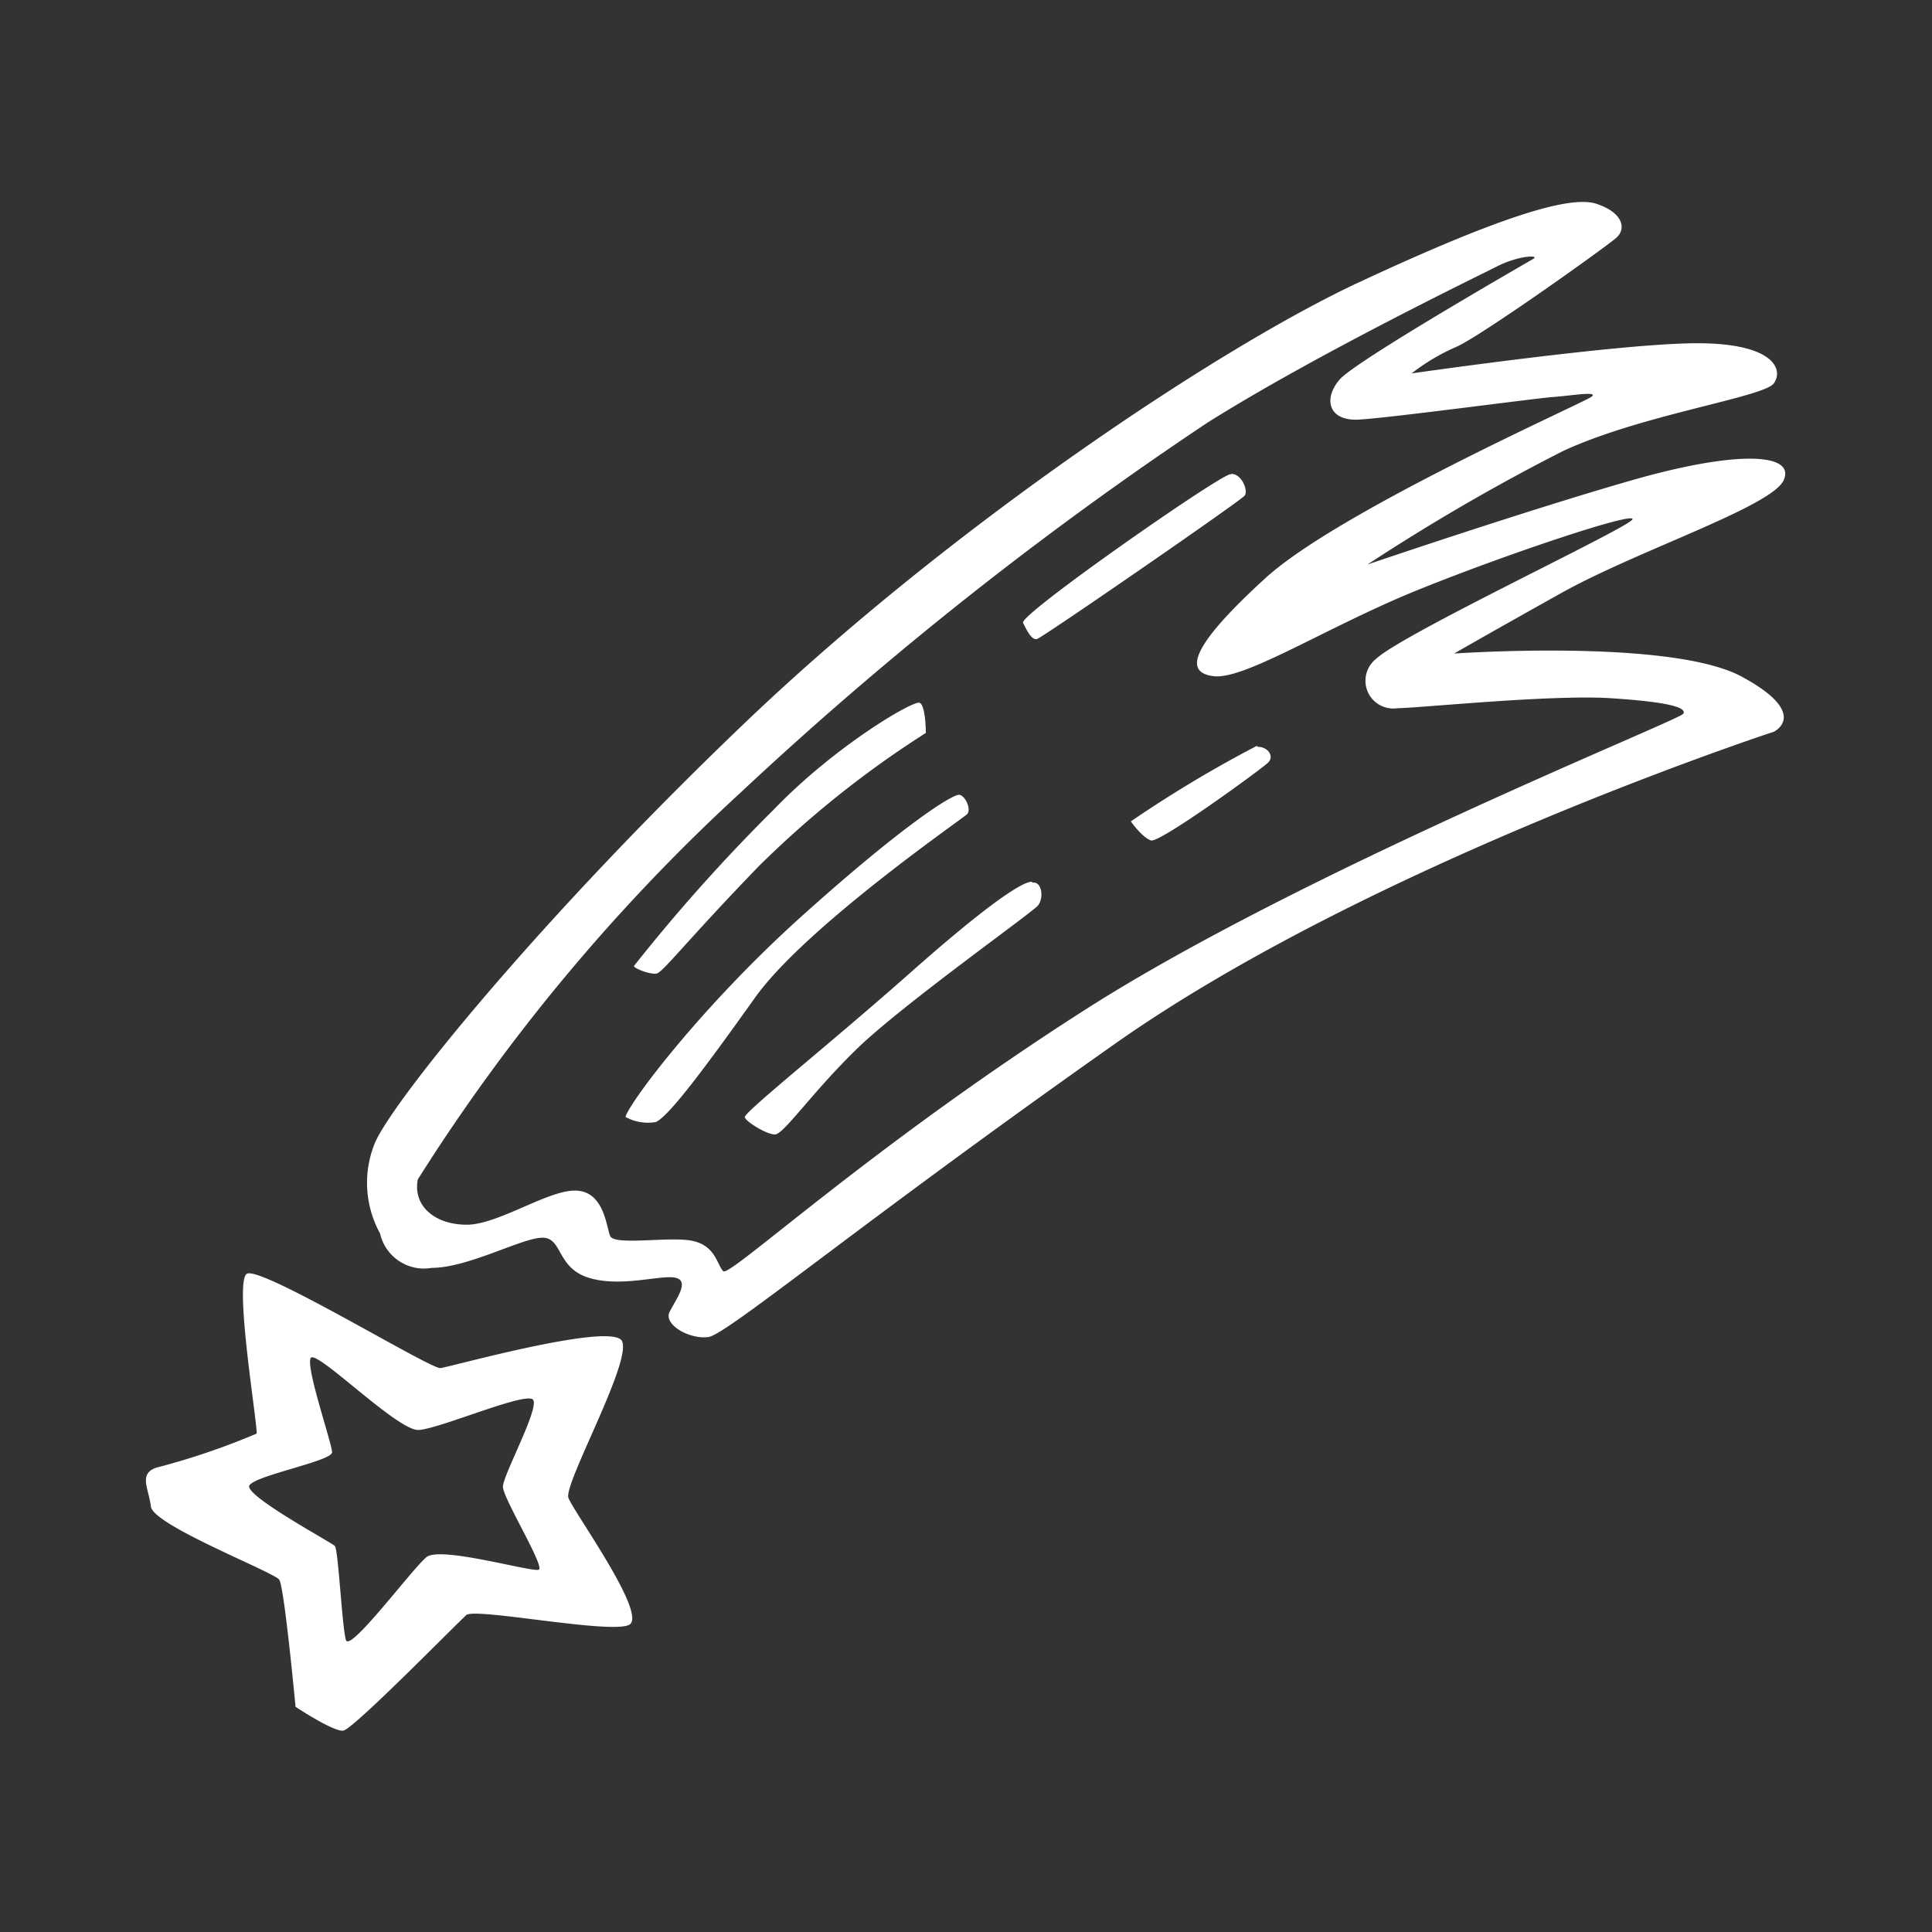 <svg id="Layer_1" data-name="Layer 1" xmlns="http://www.w3.org/2000/svg" width="64" height="64" viewBox="0 0 64 64"><rect x="0" y="0" width="64" height="64" fill="#333333" stroke="none"/><defs><style>.cls-1{fill:#fff;}</style></defs><title>commet</title><g id="commet"><path class="cls-1" d="M25.13,28.7a33.09,33.09,0,0,1,5.54-4.42s0-.92-.21-1-2.79,1.42-4.83,3.54A57.89,57.89,0,0,0,21,32c0,.08.54.29.75.25S22.76,31.15,25.13,28.7ZM32,27c.21-.12,0-.62-.21-.67s-1.87,1-5.21,4S20.84,36.53,20.72,37a1.54,1.54,0,0,0,1,.17c.42-.17,1.63-1.79,3.29-4.12S31.84,27.15,32,27Zm2.17,2.21c-.29,0-1.37.67-4,3S24.77,36.74,24.67,37c0,.13.71.58,1,.58s1.21-1.37,2.71-2.83,5.79-4.5,6-4.75S34.51,29.2,34.22,29.24Zm7.46-4.5a40.82,40.82,0,0,0-4.17,2.5s.38.54.67.63,3.67-2.37,3.88-2.58S42,24.74,41.67,24.74Zm-.87-9c-.33,0-7,4.65-6.87,4.92s.29.58.46.54,6.75-4.58,6.88-4.75S41.13,15.7,40.8,15.7ZM57.67,22.4c-2.37-1.25-9.5-.75-9.5-.75s1-.58,3.54-2,7-2.87,7.38-3.75-1.5-1-5,0S45.3,18.7,45.3,18.7a67.77,67.77,0,0,1,6.46-3.75c2.58-1.21,6.67-1.79,7-2.25s0-1.33-2.54-1.33-9.46,1-9.46,1a6.85,6.85,0,0,1,1.46-.87c.79-.33,5-3.33,5.33-3.63s.21-.83-.67-1.12S49.63,7.2,45,9.36,31.47,17.45,24.67,23.95,13,36.49,12.42,37.86a3.48,3.48,0,0,0,.17,3A1.49,1.49,0,0,0,14.3,42c1.21,0,3-1,3.67-1s.46,1,1.54,1.33,2.42-.12,2.88,0,0,.71-.21,1.13.67.92,1.29.83,5-3.75,13.46-9.71S58.76,24.24,58.76,24.24,60,23.65,57.67,22.4Zm-1.92,1.25c-.12.21-12.62,5.21-19.79,9.79s-11.79,8.88-12,8.67-.25-.83-1-1-2.62.17-2.75-.17-.21-1.46-1.12-1.5-2.58,1.13-3.63,1.13-1.79-.62-1.62-1.5A63.12,63.12,0,0,1,24.55,26.24,120.24,120.24,0,0,1,40,14c3.58-2.25,8.83-4.79,9.58-5.17S51,8.45,50.8,8.57s-5.87,3.37-6.42,4S44,13.95,45,13.9s5.88-.71,6.46-.75,1.54-.21,1.25,0-8.37,3.79-10.79,6-2.75,3.13-1.71,3.25S44,20.74,47,19.53s7.13-2.58,7.08-2.33-7.62,3.79-8.5,4.63a.92.92,0,0,0,.71,1.63c.67,0,5.08-.46,7.08-.33S55.88,23.45,55.76,23.65ZM20.59,44.4c-.46-.58-5.67.88-6,.92s-6-3.43-6.42-3.12.38,5.08.33,5.29a23.58,23.58,0,0,1-3.33,1.13c-.58.21-.25.67-.17,1.29s4.08,2.17,4.25,2.42.54,4.21.54,4.21,1.25.83,1.58.79,3.79-3.58,4.08-3.83,4.71.63,5.38.33-1.83-3.75-2-4.21S21,45,20.59,44.4ZM17.84,52c-.25.08-3.25-.79-3.71-.42s-2.54,3.17-2.67,2.75-.25-3-.37-3.12-3-1.67-2.83-2S11,48.4,11,48.11s-.87-2.79-.71-3.12,2.88,2.42,3.58,2.38,3.58-1.29,3.79-1-1,2.5-1,2.88S18.09,51.95,17.84,52Z"/></g></svg>